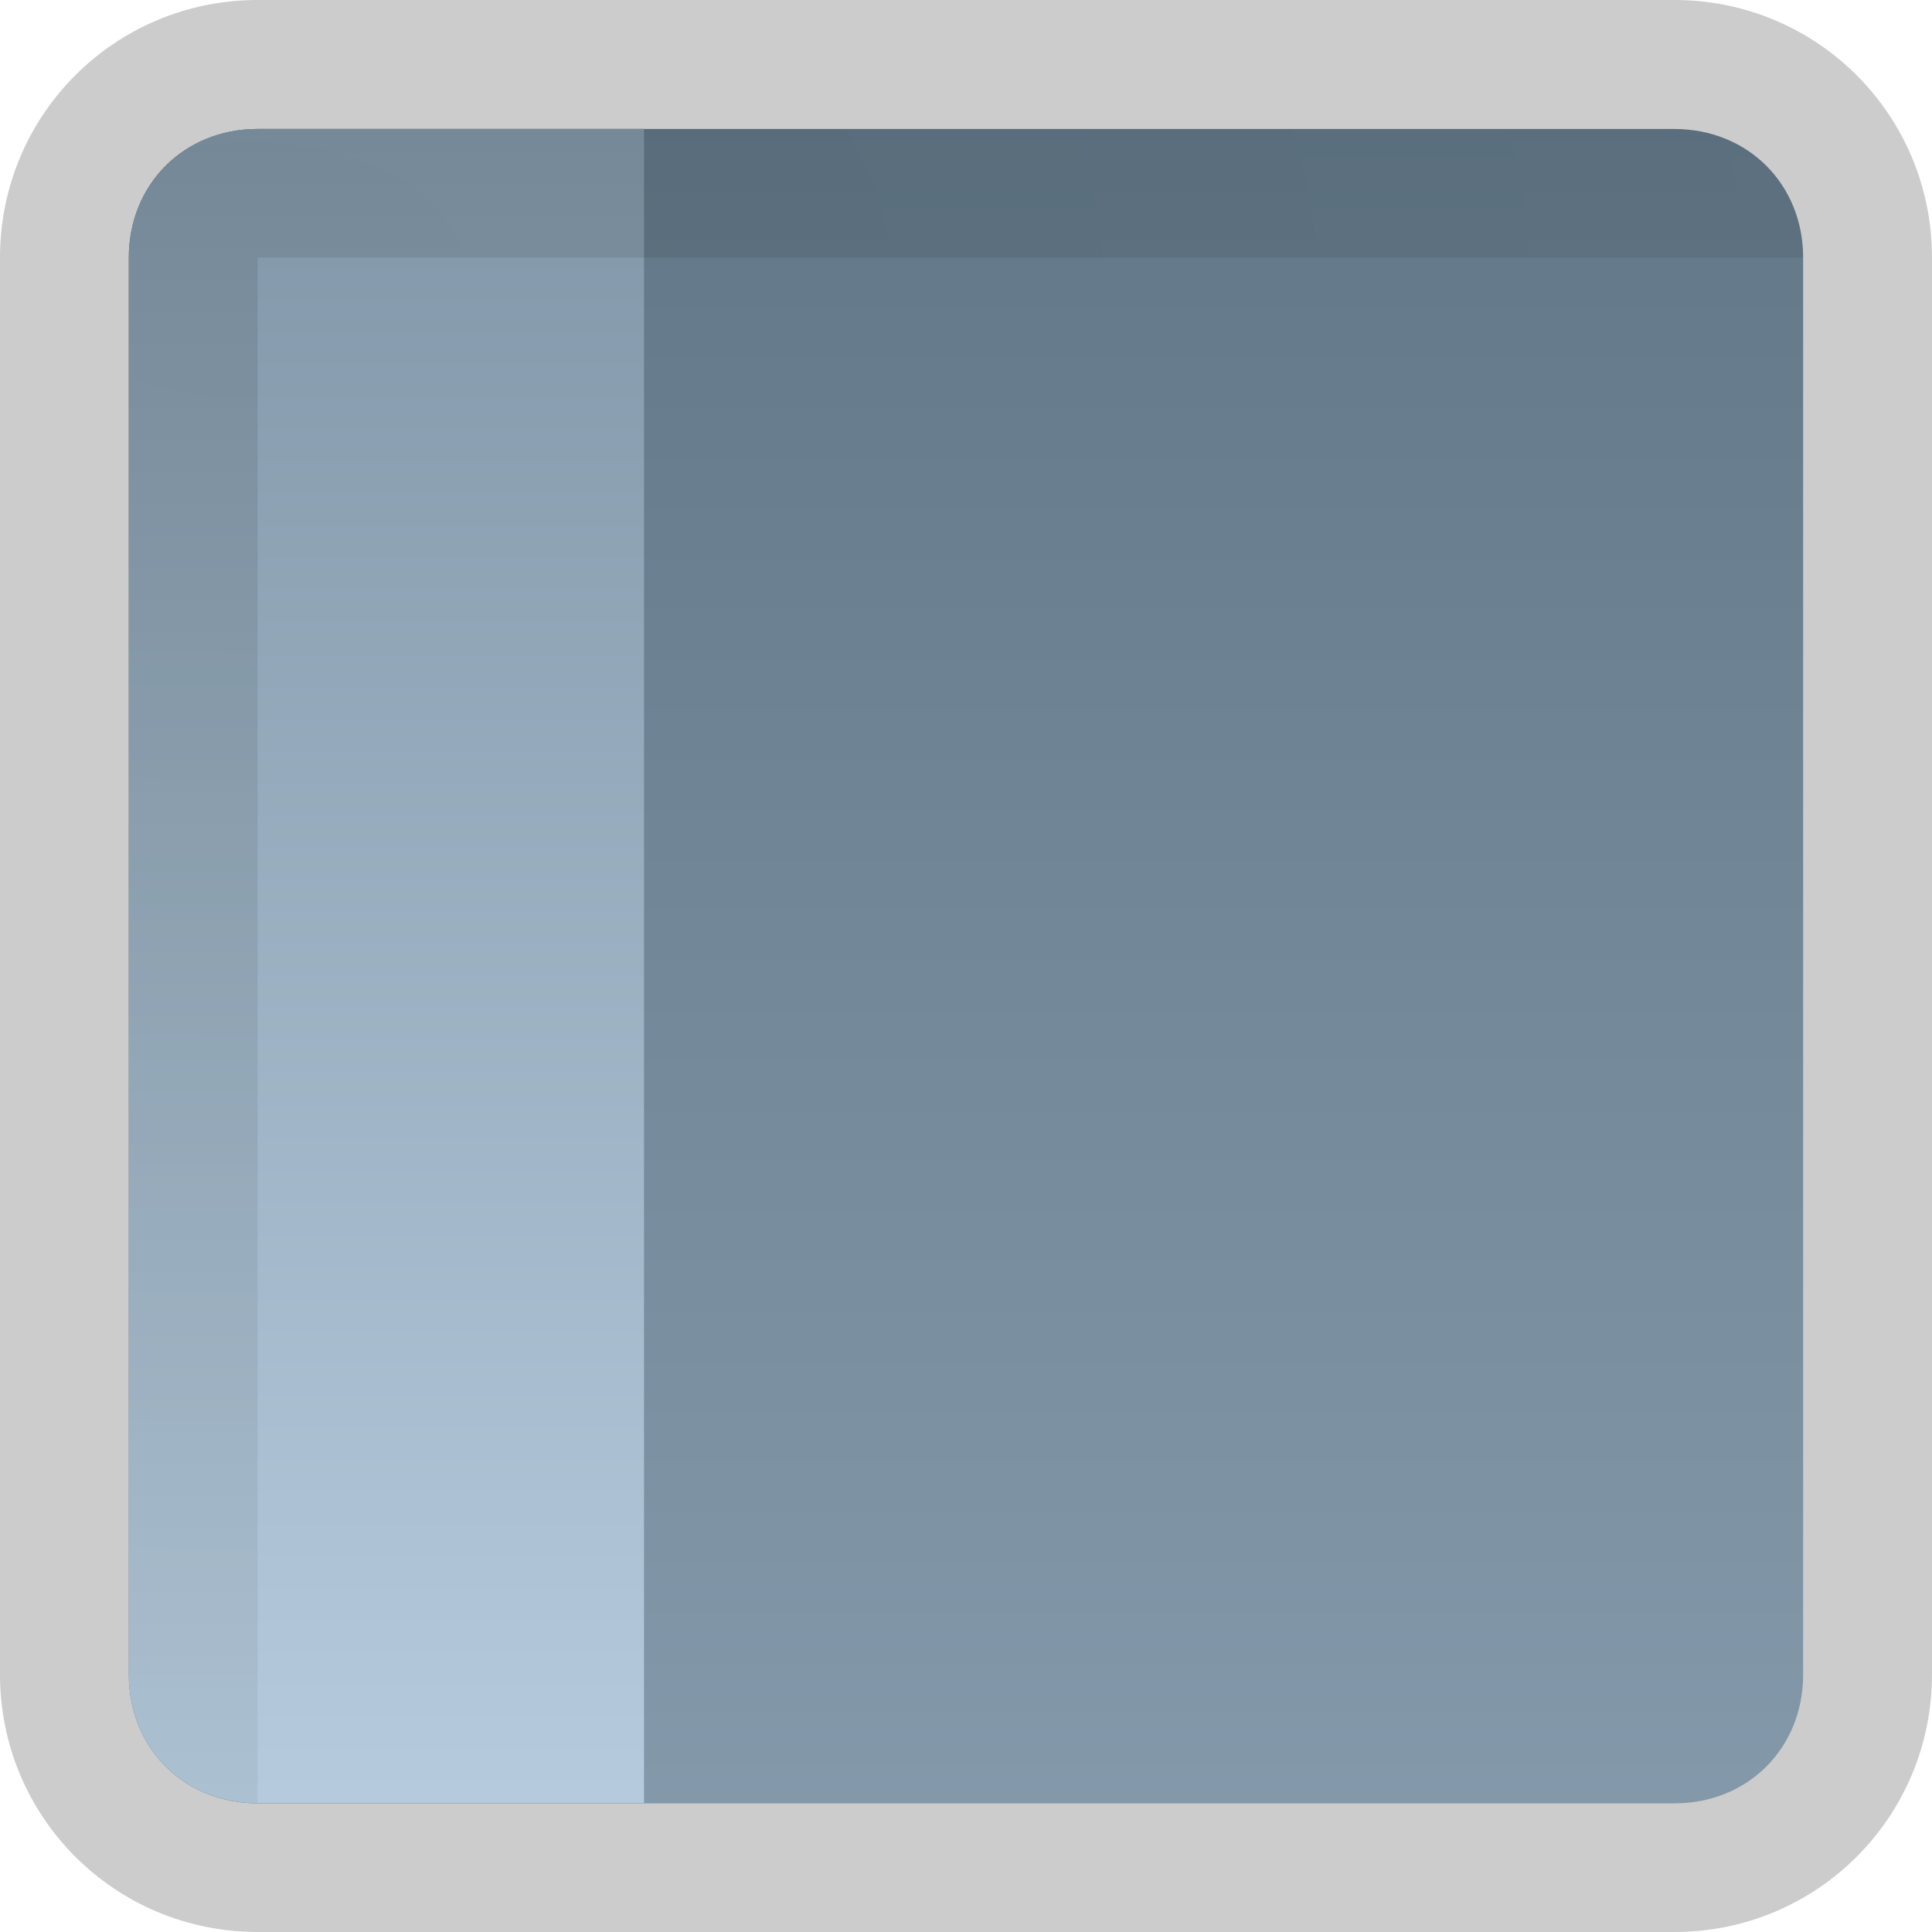 <svg width="15" height="15" version="1.1" viewBox="0 0 15 15" xmlns="http://www.w3.org/2000/svg" xmlns:xlink="http://www.w3.org/1999/xlink">
 <defs>
  <linearGradient id="d" x1="416.23" x2="416.23" y1="725.04" y2="772.58" gradientTransform="matrix(1 0 0 -1 -402.23 759.58)" gradientUnits="userSpaceOnUse" xlink:href="#a"/>
  <linearGradient id="a">
   <stop stop-color="#b8cee0" offset="0"/>
   <stop stop-color="#3e5363" offset="1"/>
  </linearGradient>
  <linearGradient id="c" x1="-854.13" x2="-854.13" y1="2541.5" y2="2511" gradientTransform="translate(864.7 -2526.8)" gradientUnits="userSpaceOnUse" xlink:href="#a"/>
  <radialGradient id="b" cx="1194.5" cy="412.95" r="13" gradientTransform="matrix(1.1363e-5 1.946 -3.242 2.0066e-6 1340.7 -2322.4)" gradientUnits="userSpaceOnUse">
   <stop offset="0"/>
   <stop stop-opacity="0" offset="1"/>
  </radialGradient>
 </defs>
 <path d="m2 1.001c-0.571 0-1 0.429-1 1v11c0 0.571 0.429 1 1 1h11c0.571 1e-4 1-0.429 1-1v-11c0-0.571-0.429-1-1-1z" fill="url(#d)"/>
 <path d="m2 14.001c-0.571 0-1-0.429-1-1v-11c0-0.571 0.429-1 1-1h3v13z" fill="url(#c)"/>
 <path d="m2 0c-1.108 0-2 0.892-2 2v11c0 1.108 0.892 2 2 2h11c1.108 0 2-0.892 2-2v-11c0-1.108-0.892-2-2-2zm0 1h11c0.571 0 1 0.429 1 1v11c0 0.571-0.429 1-1 1h-11c-0.571 0-1-0.429-1-1v-11c0-0.571 0.429-1 1-1z" fill-opacity=".2"/>
 <path d="m2 1c-0.571 0-1 0.429-1 1v11c0 0.571 0.429 1 1 1v-12h12c0-0.571-0.429-1-1-1z" color="#000000" color-rendering="auto" fill="url(#b)" image-rendering="auto" opacity=".1" shape-rendering="auto" solid-color="#000000" style="isolation:auto;mix-blend-mode:normal;text-decoration-color:#000000;text-decoration-line:none;text-decoration-style:solid;text-indent:0;text-transform:none;white-space:normal"/>
</svg>
